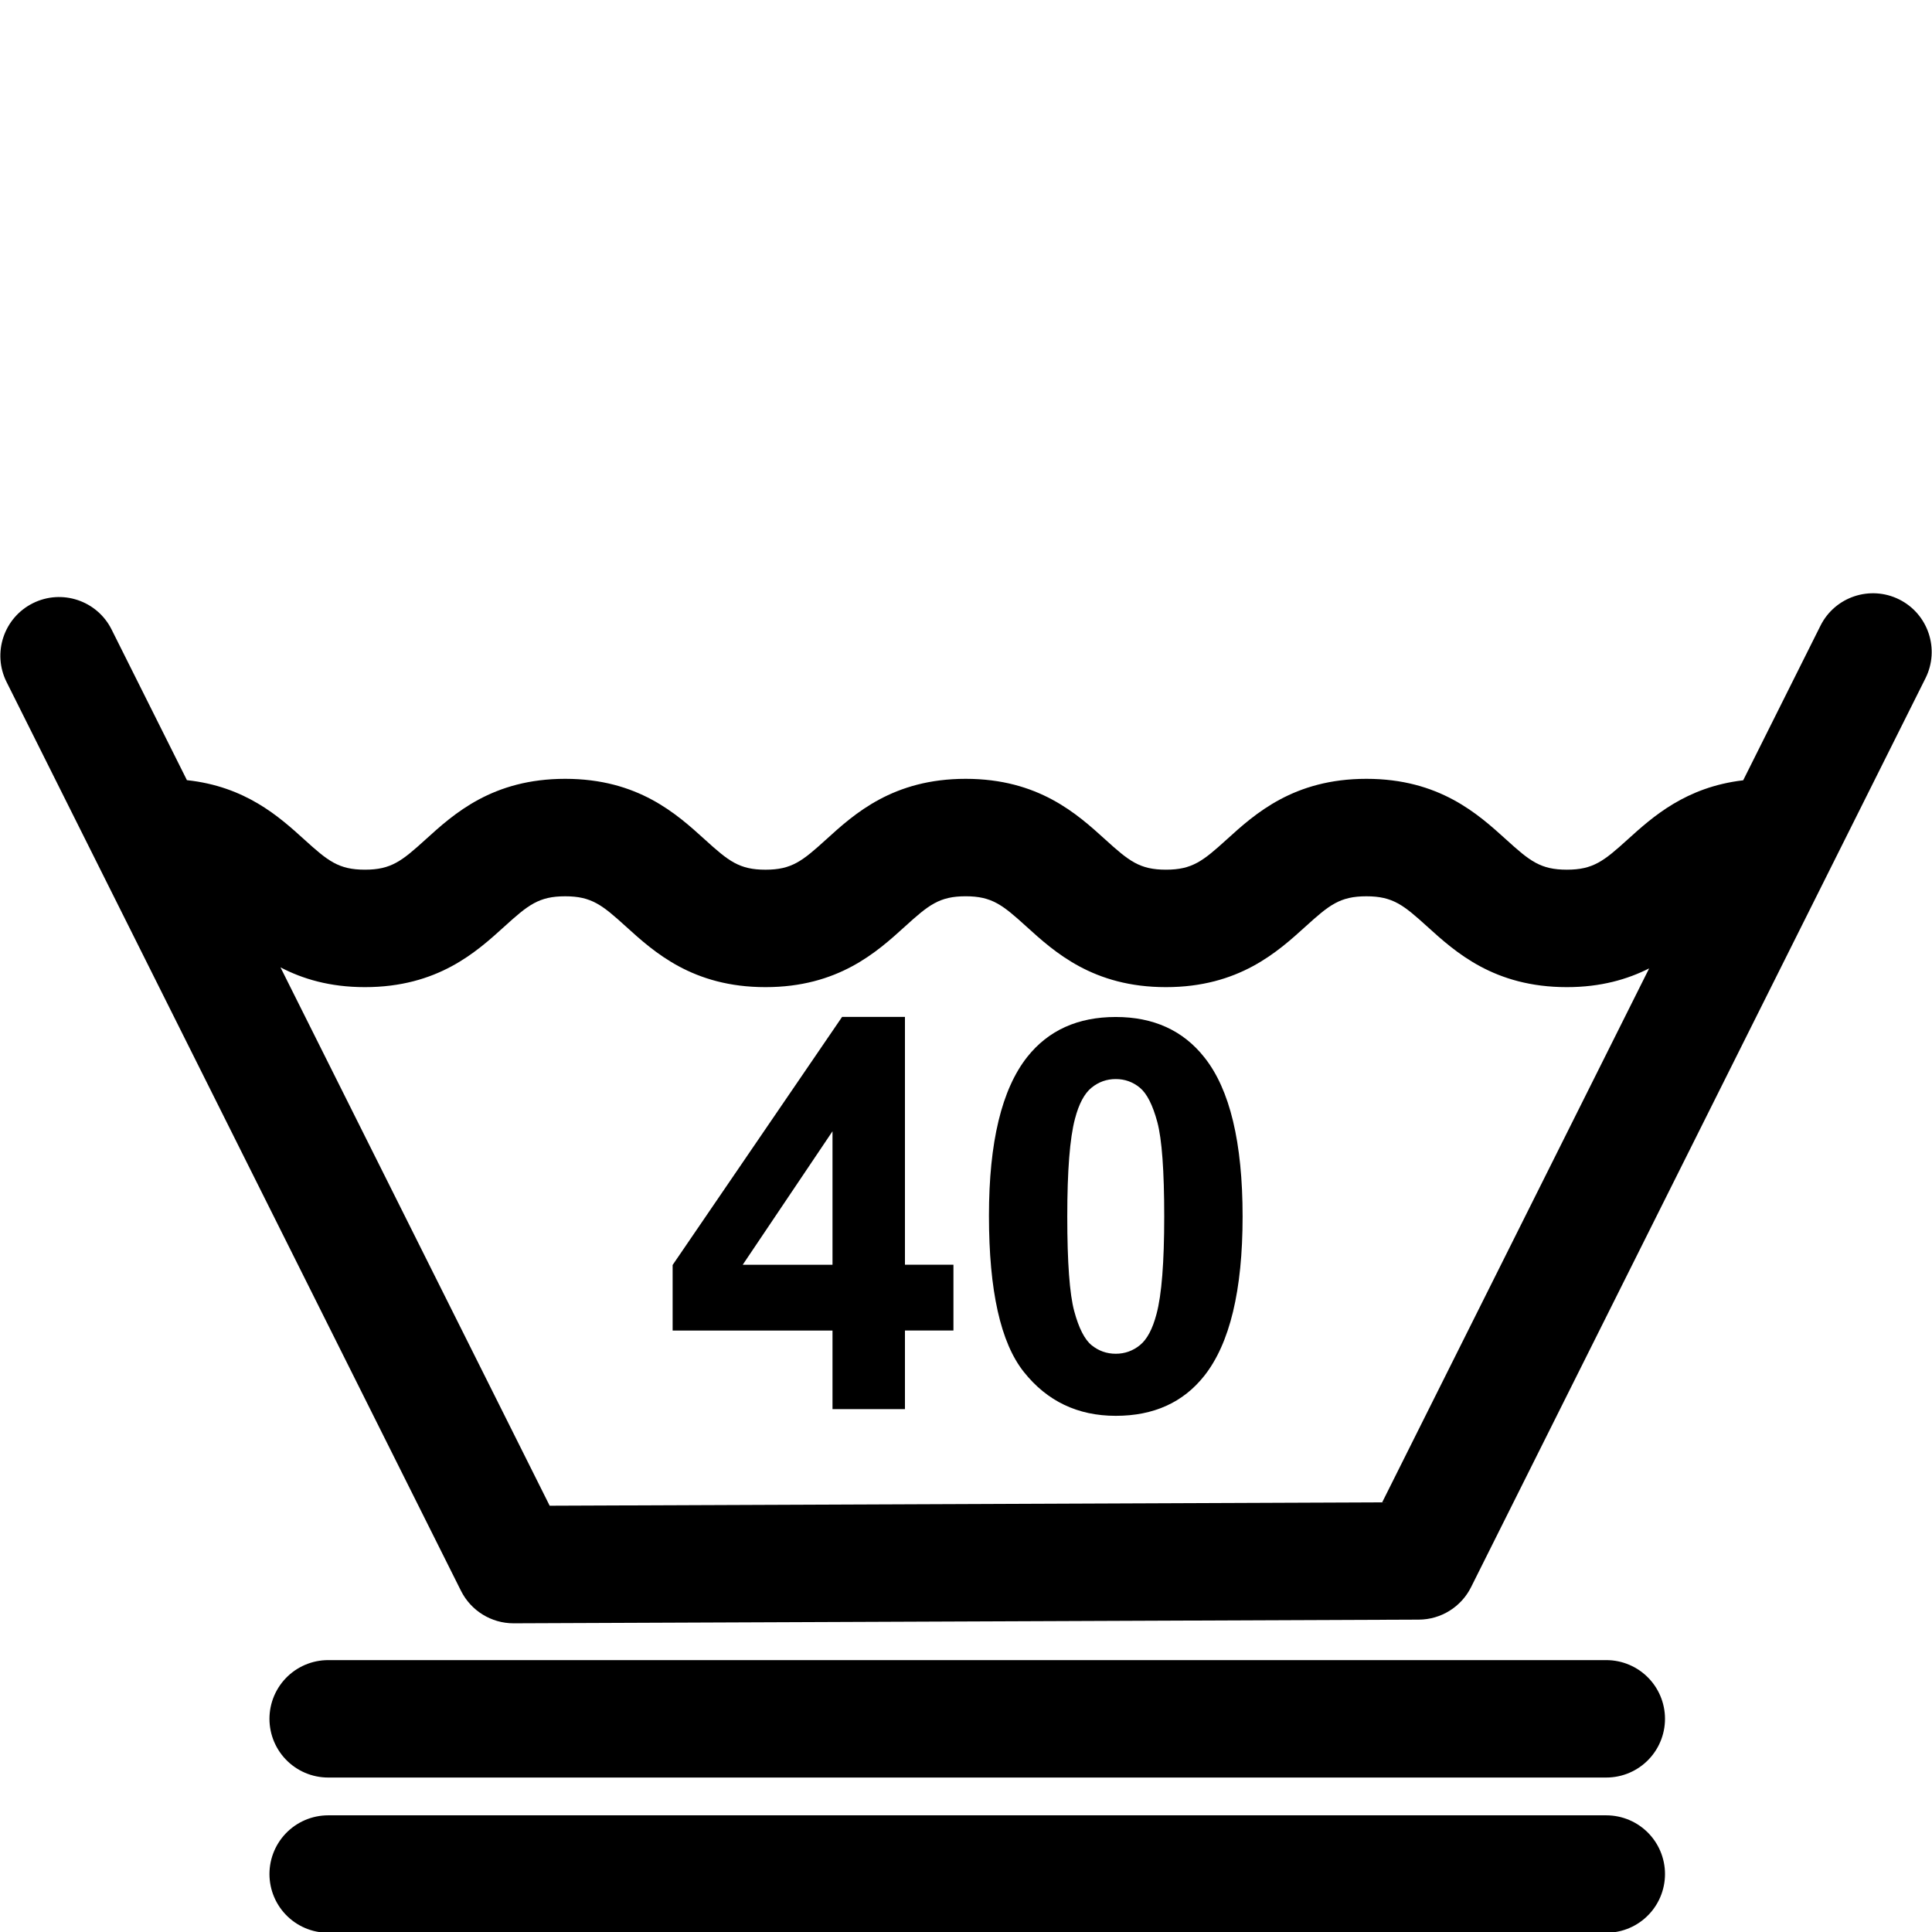 <?xml version="1.0" encoding="utf-8"?>
<!-- Generator: Adobe Illustrator 15.1.0, SVG Export Plug-In . SVG Version: 6.00 Build 0)  -->
<!DOCTYPE svg PUBLIC "-//W3C//DTD SVG 1.1//EN" "http://www.w3.org/Graphics/SVG/1.1/DTD/svg11.dtd">
<svg version="1.1" id="Layer_1" xmlns="http://www.w3.org/2000/svg" xmlns:xlink="http://www.w3.org/1999/xlink" x="0px" y="0px"
	 width="100px" height="100px" viewBox="0 0 100 100" enable-background="new 0 0 100 100" xml:space="preserve">
<line fill="none" stroke="#000000" stroke-width="6.078" stroke-linecap="round" stroke-linejoin="round" x1="16.986" y1="97" x2="83.141" y2="97"/>
<line fill="none" stroke="#000000" stroke-width="6.078" stroke-linecap="round" stroke-linejoin="round" x1="16.986" y1="88.966" x2="83.141" y2="88.966"/>
<path d="M98.305,31.028c-1.503-0.749-3.328-0.143-4.078,1.359l-4,8.001c-2.974,0.349-4.688,1.895-5.979,3.063
	c-1.229,1.113-1.78,1.564-3.148,1.564c-1.367,0-1.92-0.451-3.146-1.564c-1.462-1.325-3.465-3.139-7.23-3.139
	c-3.768,0-5.771,1.815-7.23,3.14c-1.227,1.112-1.779,1.563-3.145,1.563c-1.363,0-1.916-0.451-3.142-1.563
	c-1.46-1.325-3.46-3.14-7.225-3.14c-3.764,0-5.764,1.815-7.223,3.141c-1.225,1.112-1.775,1.563-3.138,1.563
	c-1.363,0-1.915-0.451-3.14-1.563c-1.46-1.325-3.461-3.141-7.227-3.141s-5.767,1.815-7.227,3.141
	c-1.225,1.111-1.776,1.562-3.138,1.562c-1.364,0-1.915-0.451-3.141-1.563c-1.302-1.182-3.043-2.745-6.073-3.071l-3.899-7.798
	c-0.75-1.501-2.576-2.11-4.077-1.359c-1.501,0.75-2.11,2.576-1.359,4.077l23.521,47.04c0.515,1.029,1.567,1.681,2.718,1.681
	c0.004,0,0.008,0,0.012,0l46.846-0.19c1.146-0.005,2.192-0.654,2.705-1.681l23.521-47.045
	C100.413,33.604,99.805,31.779,98.305,31.028z M71.541,77.761l-43.09,0.175L14.518,50.071c1.136,0.591,2.542,1.023,4.369,1.023
	c3.763,0,5.763-1.813,7.223-3.139c1.226-1.112,1.777-1.563,3.143-1.563c1.366,0,1.917,0.451,3.143,1.563
	c1.46,1.325,3.46,3.139,7.224,3.139c3.764,0,5.763-1.815,7.223-3.14c1.225-1.112,1.776-1.563,3.138-1.563
	c1.365,0,1.916,0.451,3.141,1.563c1.46,1.325,3.46,3.14,7.226,3.14c3.764,0,5.766-1.813,7.227-3.138
	c1.228-1.113,1.779-1.564,3.148-1.564c1.368,0,1.922,0.452,3.148,1.564c1.462,1.325,3.463,3.138,7.229,3.138
	c1.771,0,3.143-0.408,4.26-0.97L71.541,77.761z"/>
<path d="M43.09,72.938V68.87h-8.275v-3.394l8.771-12.84h3.254v12.826h2.51v3.406h-2.51v4.068H43.09L43.09,72.938z M43.09,65.464
	v-6.909l-4.647,6.909H43.09z"/>
<path d="M57.751,52.639c1.958,0,3.489,0.698,4.592,2.096c1.315,1.654,1.974,4.399,1.974,8.233c0,3.824-0.662,6.573-1.986,8.247
	c-1.094,1.379-2.62,2.068-4.578,2.068c-1.968,0-3.554-0.756-4.758-2.27c-1.205-1.513-1.807-4.209-1.807-8.089
	c0-3.806,0.66-6.546,1.984-8.22C54.266,53.327,55.792,52.639,57.751,52.639z M57.751,55.852c-0.469,0-0.888,0.149-1.255,0.448
	c-0.368,0.3-0.653,0.834-0.855,1.606c-0.267,1.002-0.399,2.688-0.399,5.062s0.12,4.002,0.358,4.89s0.541,1.478,0.903,1.771
	s0.779,0.441,1.248,0.441c0.47,0,0.888-0.149,1.255-0.448s0.652-0.835,0.854-1.606c0.268-0.992,0.4-2.676,0.4-5.048
	s-0.119-4.002-0.357-4.89c-0.239-0.887-0.541-1.479-0.903-1.778C58.637,56.001,58.221,55.852,57.751,55.852z"/>
</svg>
